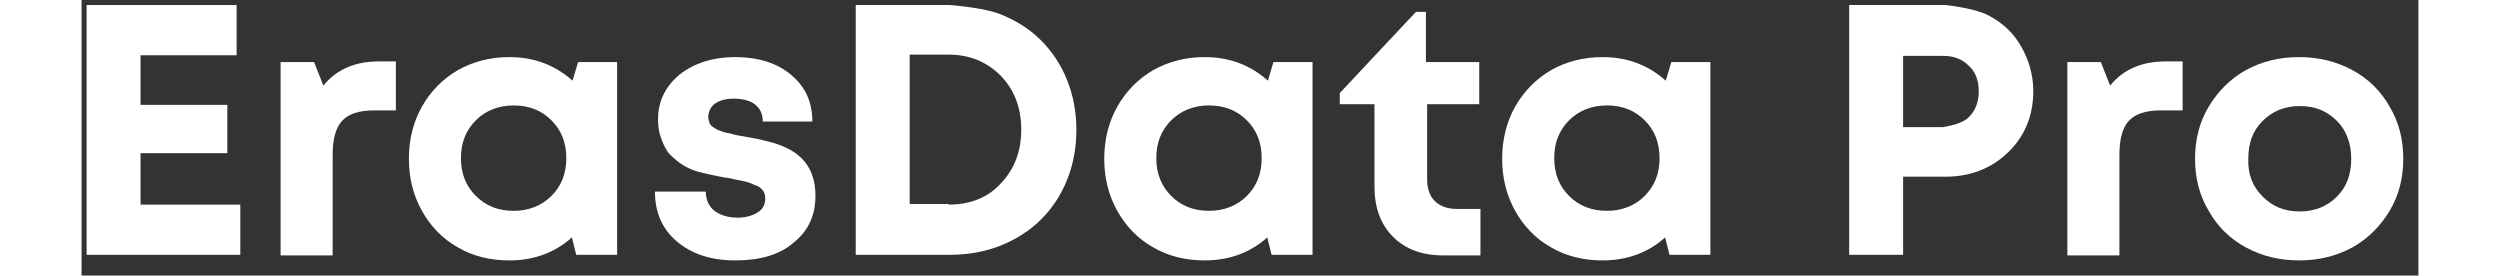 <?xml version="1.0" encoding="UTF-8" standalone="no"?>
<!DOCTYPE svg PUBLIC "-//W3C//DTD SVG 1.1//EN" "http://www.w3.org/Graphics/SVG/1.1/DTD/svg11.dtd">
<svg version="1.1" xmlns="http://www.w3.org/2000/svg" xmlns:xlink="http://www.w3.org/1999/xlink" preserveAspectRatio="xMidYMid meet" viewBox="180.174 298.394 462.826 54.572" width="458.83" height="50.57"><rect x="180.174" y="298.394" width="462.826" height="54.572" fill="#333333" stroke="none"/><defs><path d="M211.61 338.92L211.61 348.86L181.17 348.86L181.17 299.39L210.88 299.39L210.88 309.34L191.85 309.34L191.85 319.16L209.04 319.16L209.04 328.73L191.85 328.73L191.85 338.92L211.61 338.92Z" id="bh9idvRhp"></path><path d="M238.99 310.56L242.42 310.56L242.42 320.26C239.77 320.26 238.3 320.26 238.01 320.26C235.06 320.26 232.97 321 231.75 322.35C230.52 323.7 229.9 325.91 229.9 329.1C229.9 330.42 229.9 337.05 229.9 348.98L219.59 348.98L219.59 310.69L226.22 310.69C227.33 313.49 227.94 315.04 228.06 315.35C230.64 312.16 234.32 310.56 238.99 310.56" id="d3ZKQT8D77"></path><path d="M286.24 310.69L286.24 348.86L278.14 348.86C277.63 346.8 277.34 345.65 277.28 345.42C273.85 348.49 269.67 349.97 264.89 349.97C261.08 349.97 257.64 349.11 254.7 347.39C251.63 345.67 249.3 343.21 247.58 340.15C245.86 337.08 245 333.64 245 329.84C245 326.03 245.86 322.59 247.58 319.52C249.3 316.46 251.75 314 254.7 312.28C257.77 310.56 261.2 309.7 264.89 309.7C269.8 309.7 273.97 311.3 277.41 314.37C277.48 314.12 277.85 312.9 278.51 310.69L286.24 310.69ZM258.26 337.2C260.22 339.16 262.68 340.15 265.75 340.15C268.69 340.15 271.27 339.16 273.23 337.2C275.2 335.24 276.18 332.78 276.18 329.71C276.18 326.64 275.2 324.19 273.23 322.22C271.27 320.26 268.81 319.28 265.75 319.28C262.8 319.28 260.22 320.26 258.26 322.22C256.29 324.19 255.31 326.64 255.31 329.71C255.31 332.78 256.29 335.24 258.26 337.2" id="a4eWxoNFK"></path><path d="M309.69 349.97C304.9 349.97 301.1 348.74 298.15 346.28C295.21 343.83 293.73 340.51 293.73 336.34C294.74 336.34 302.79 336.34 303.8 336.34C303.8 337.94 304.41 339.29 305.52 340.15C306.62 341 308.22 341.5 310.18 341.5C311.65 341.5 313 341.13 313.99 340.51C315.09 339.9 315.58 338.92 315.58 337.69C315.58 337.08 315.46 336.59 315.09 336.1C314.72 335.6 314.23 335.24 313.37 334.99C312.64 334.62 311.9 334.38 311.16 334.25C310.43 334.13 309.44 333.89 308.22 333.64C307.11 333.52 306.25 333.27 305.52 333.15C304.78 333.03 303.92 332.78 302.82 332.54C301.71 332.29 300.85 331.92 300.12 331.55C299.38 331.19 298.64 330.69 297.91 330.08C297.17 329.47 296.43 328.85 296.06 328.12C295.57 327.38 295.21 326.52 294.84 325.42C294.47 324.43 294.35 323.21 294.35 321.98C294.35 318.42 295.82 315.47 298.64 313.14C301.47 310.93 305.15 309.7 309.69 309.7C314.23 309.7 318.04 310.93 320.74 313.26C323.56 315.6 324.91 318.67 324.91 322.47C323.93 322.47 316.07 322.47 315.09 322.47C315.09 321 314.6 319.89 313.49 319.03C312.51 318.3 311.04 317.93 309.32 317.93C307.73 317.93 306.5 318.3 305.64 318.91C304.78 319.52 304.29 320.51 304.29 321.61C304.29 321.98 304.41 322.35 304.53 322.72C304.66 323.08 304.9 323.33 305.27 323.57C305.64 323.82 306.01 324.07 306.38 324.19C306.74 324.31 307.23 324.56 307.85 324.68C308.58 324.8 309.08 324.93 309.44 325.05C309.81 325.17 310.55 325.29 311.41 325.42C315.09 326.03 317.79 326.77 319.39 327.5C323.56 329.34 325.52 332.54 325.52 337.2C325.52 341.13 324.05 344.2 321.1 346.53C318.4 348.86 314.48 349.97 309.69 349.97" id="i937n19UQ"></path><path d="M362.22 301.24C365.29 302.46 367.99 304.18 370.2 306.39C372.41 308.6 374.13 311.18 375.36 314.25C376.59 317.31 377.2 320.63 377.2 324.07C377.2 327.63 376.59 330.94 375.36 334.01C374.13 337.08 372.41 339.65 370.2 341.86C367.99 344.07 365.29 345.79 362.22 347.02C359.16 348.25 355.72 348.86 352.16 348.86C350.92 348.86 344.7 348.86 333.5 348.86L333.5 299.39L352.16 299.39C356.82 299.8 360.18 300.42 362.22 301.24ZM351.91 338.92C356.09 338.92 359.65 337.57 362.22 334.74C364.93 331.92 366.28 328.36 366.28 324.07C366.28 319.77 364.93 316.21 362.22 313.39C359.52 310.69 356.09 309.21 351.91 309.21C351.4 309.21 348.82 309.21 344.18 309.21L344.18 338.8L351.91 338.8C351.91 338.86 351.91 338.9 351.91 338.92Z" id="a2gZXmMT1"></path><path d="M423.97 310.69L423.97 348.86L415.86 348.86C415.35 346.8 415.06 345.65 415.01 345.42C411.57 348.49 407.4 349.97 402.61 349.97C398.8 349.97 395.37 349.11 392.42 347.39C389.35 345.67 387.02 343.21 385.3 340.15C383.58 337.08 382.72 333.64 382.72 329.84C382.72 326.03 383.58 322.59 385.3 319.52C387.02 316.46 389.47 314 392.42 312.28C395.49 310.56 398.93 309.7 402.61 309.7C407.52 309.7 411.69 311.3 415.13 314.37C415.2 314.12 415.57 312.9 416.23 310.69L423.97 310.69ZM395.98 337.2C397.94 339.16 400.4 340.15 403.47 340.15C406.41 340.15 408.99 339.16 410.96 337.2C412.92 335.24 413.9 332.78 413.9 329.71C413.9 326.64 412.92 324.19 410.96 322.22C408.99 320.26 406.54 319.28 403.47 319.28C400.52 319.28 397.94 320.26 395.98 322.22C394.02 324.19 393.03 326.64 393.03 329.71C393.03 332.78 394.02 335.24 395.98 337.2" id="b1J7UXKQtW"></path><path d="M452.57 339.78L457.23 339.78L457.23 348.98C452.81 348.98 450.36 348.98 449.87 348.98C445.69 348.98 442.38 347.76 439.92 345.3C437.47 342.85 436.24 339.53 436.24 335.36C436.24 334.27 436.24 328.83 436.24 319.03L429.37 319.03L429.37 316.82L444.46 300.74L446.43 300.74L446.43 310.69L456.99 310.69L456.99 319.03L446.67 319.03C446.67 327.94 446.67 332.9 446.67 333.89C446.67 335.73 447.17 337.2 448.15 338.18C449.13 339.16 450.6 339.78 452.57 339.78" id="b1ZA2oP4Pe"></path><path d="M502.77 310.69L502.77 348.86L494.67 348.86C494.15 346.8 493.87 345.65 493.81 345.42C490.37 348.49 486.2 349.97 481.41 349.97C477.61 349.97 474.17 349.11 471.22 347.39C468.15 345.67 465.82 343.21 464.1 340.15C462.39 337.08 461.53 333.64 461.53 329.84C461.53 326.03 462.39 322.59 464.1 319.52C465.82 316.46 468.28 314 471.22 312.28C474.29 310.56 477.73 309.7 481.41 309.7C486.32 309.7 490.49 311.3 493.93 314.37C494.01 314.12 494.37 312.9 495.04 310.69L502.77 310.69ZM474.78 337.2C476.75 339.16 479.2 340.15 482.27 340.15C485.22 340.15 487.79 339.16 489.76 337.2C491.72 335.24 492.7 332.78 492.7 329.71C492.7 326.64 491.72 324.19 489.76 322.22C487.79 320.26 485.34 319.28 482.27 319.28C479.32 319.28 476.75 320.26 474.78 322.22C472.82 324.19 471.84 326.64 471.84 329.71C471.84 332.78 472.82 335.24 474.78 337.2" id="f1O5S3x3EM"></path><path d="M558.13 301.6C560.83 303.08 562.92 305.04 564.39 307.74C565.86 310.32 566.72 313.26 566.72 316.46C566.72 321.37 565 325.42 561.69 328.61C558.37 331.8 554.2 333.39 549.29 333.39C548.73 333.39 545.95 333.39 540.94 333.39L540.94 348.86L530.26 348.86L530.26 299.39L549.29 299.39C553.46 299.88 556.41 300.62 558.13 301.6ZM553.95 321.61C555.3 320.26 555.92 318.54 555.92 316.46C555.92 314.37 555.3 312.65 553.95 311.42C552.6 310.07 551.01 309.46 548.8 309.46C548.28 309.46 545.66 309.46 540.94 309.46L540.94 323.57L548.8 323.57C551.34 323.17 553.05 322.51 553.95 321.61Z" id="c12DGOGBrG"></path><path d="M592.87 310.56L596.3 310.56L596.3 320.26C593.65 320.26 592.18 320.26 591.88 320.26C588.94 320.26 586.85 321 585.62 322.35C584.4 323.7 583.78 325.91 583.78 329.1C583.78 330.42 583.78 337.05 583.78 348.98L573.47 348.98L573.47 310.69L580.1 310.69C581.2 313.49 581.82 315.04 581.94 315.35C584.52 312.16 588.2 310.56 592.87 310.56" id="b1gvPfQBi4"></path><path d="M619.38 349.97C615.45 349.97 612.01 349.11 608.82 347.39C605.63 345.67 603.18 343.21 601.46 340.15C599.62 337.08 598.76 333.64 598.76 329.84C598.76 326.03 599.62 322.59 601.46 319.52C603.3 316.46 605.75 314 608.82 312.28C612.01 310.56 615.45 309.7 619.38 309.7C623.18 309.7 626.74 310.56 629.93 312.28C633.13 314 635.58 316.46 637.3 319.52C639.14 322.59 640 326.03 640 329.84C640 333.64 639.14 337.08 637.3 340.15C635.46 343.21 633 345.67 629.93 347.39C626.74 349.11 623.31 349.97 619.38 349.97M612.14 337.32C614.1 339.29 616.43 340.27 619.5 340.27C622.45 340.27 624.9 339.29 626.87 337.32C628.83 335.36 629.69 332.9 629.69 329.84C629.69 326.77 628.71 324.19 626.87 322.35C624.9 320.38 622.57 319.4 619.5 319.4C616.56 319.4 614.1 320.38 612.14 322.35C610.17 324.31 609.31 326.77 609.31 329.84C609.19 332.9 610.17 335.36 612.14 337.32" id="acvFkm9v2"></path></defs><g><g><use xlink:href="#bh9idvRhp" opacity="1" fill="#ffffff" fill-opacity="1"></use><g><use xlink:href="#bh9idvRhp" opacity="1" fill-opacity="0" stroke="#000000" stroke-width="1" stroke-opacity="0"></use></g></g><g><use xlink:href="#d3ZKQT8D77" opacity="1" fill="#ffffff" fill-opacity="1"></use><g><use xlink:href="#d3ZKQT8D77" opacity="1" fill-opacity="0" stroke="#000000" stroke-width="1" stroke-opacity="0"></use></g></g><g><use xlink:href="#a4eWxoNFK" opacity="1" fill="#ffffff" fill-opacity="1"></use><g><use xlink:href="#a4eWxoNFK" opacity="1" fill-opacity="0" stroke="#000000" stroke-width="1" stroke-opacity="0"></use></g></g><g><use xlink:href="#i937n19UQ" opacity="1" fill="#ffffff" fill-opacity="1"></use><g><use xlink:href="#i937n19UQ" opacity="1" fill-opacity="0" stroke="#000000" stroke-width="1" stroke-opacity="0"></use></g></g><g><use xlink:href="#a2gZXmMT1" opacity="1" fill="#ffffff" fill-opacity="1"></use><g><use xlink:href="#a2gZXmMT1" opacity="1" fill-opacity="0" stroke="#000000" stroke-width="1" stroke-opacity="0"></use></g></g><g><use xlink:href="#b1J7UXKQtW" opacity="1" fill="#ffffff" fill-opacity="1"></use><g><use xlink:href="#b1J7UXKQtW" opacity="1" fill-opacity="0" stroke="#000000" stroke-width="1" stroke-opacity="0"></use></g></g><g><use xlink:href="#b1ZA2oP4Pe" opacity="1" fill="#ffffff" fill-opacity="1"></use><g><use xlink:href="#b1ZA2oP4Pe" opacity="1" fill-opacity="0" stroke="#000000" stroke-width="1" stroke-opacity="0"></use></g></g><g><use xlink:href="#f1O5S3x3EM" opacity="1" fill="#ffffff" fill-opacity="1"></use><g><use xlink:href="#f1O5S3x3EM" opacity="1" fill-opacity="0" stroke="#000000" stroke-width="1" stroke-opacity="0"></use></g></g><g><use xlink:href="#c12DGOGBrG" opacity="1" fill="#ffffff" fill-opacity="1"></use><g><use xlink:href="#c12DGOGBrG" opacity="1" fill-opacity="0" stroke="#000000" stroke-width="1" stroke-opacity="0"></use></g></g><g><use xlink:href="#b1gvPfQBi4" opacity="1" fill="#ffffff" fill-opacity="1"></use><g><use xlink:href="#b1gvPfQBi4" opacity="1" fill-opacity="0" stroke="#000000" stroke-width="1" stroke-opacity="0"></use></g></g><g><use xlink:href="#acvFkm9v2" opacity="1" fill="#ffffff" fill-opacity="1"></use><g><use xlink:href="#acvFkm9v2" opacity="1" fill-opacity="0" stroke="#000000" stroke-width="1" stroke-opacity="0"></use></g></g></g></svg>